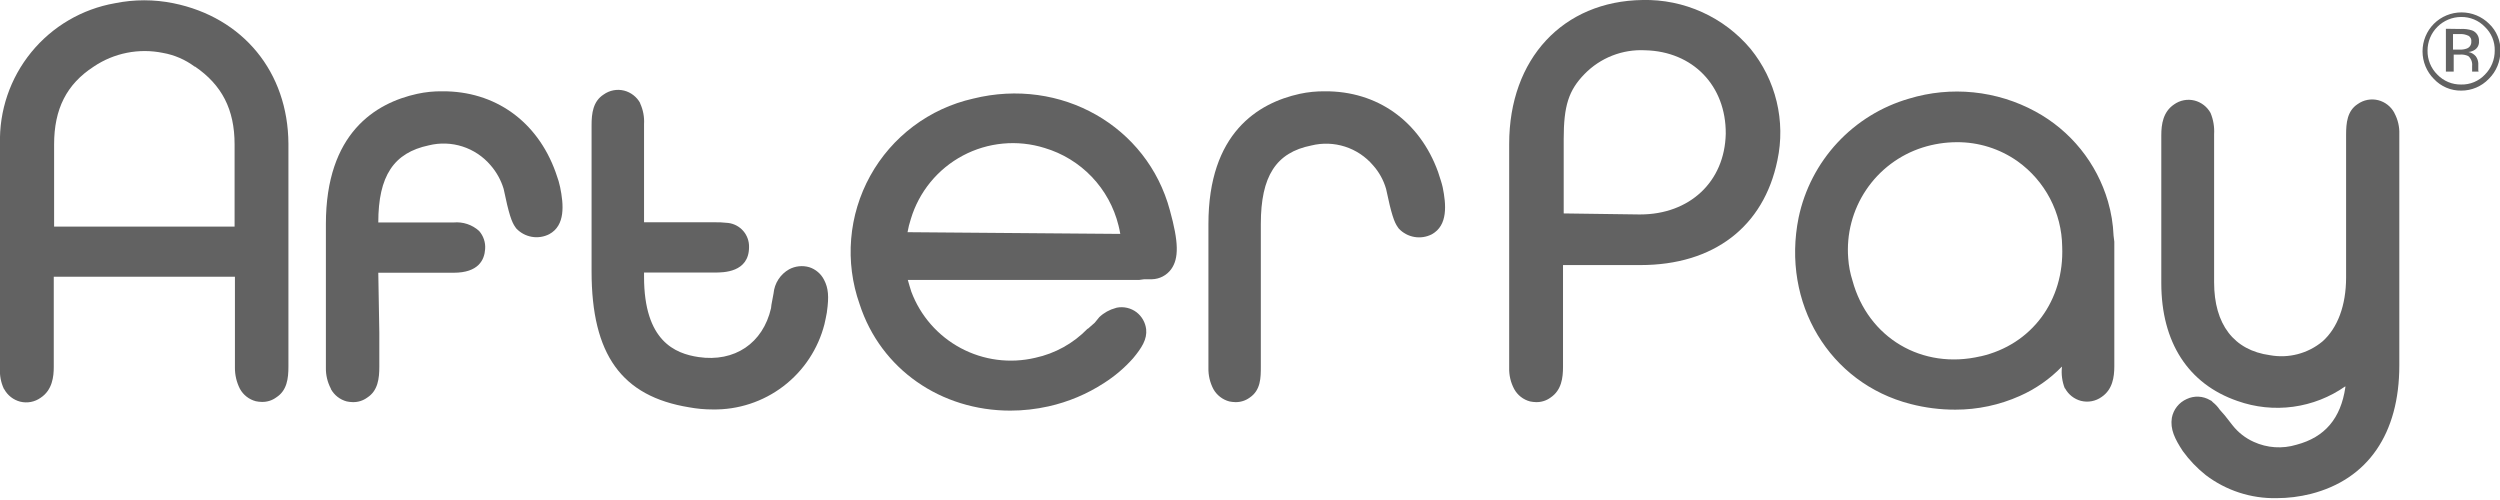 <svg width="365" height="73" viewBox="0 0 365 73" fill="none" xmlns="http://www.w3.org/2000/svg">
<g clip-path="url(#clip0_113_25)">
<path d="M25.31 0.47C22.498 -0.1 19.601 -0.1 16.79 0.47C11.989 1.311 7.651 3.851 4.569 7.625C1.486 11.4 -0.136 16.158 -9.72701e-05 21.03V53.73C-0.072 54.779 0.124 55.828 0.57 56.78L0.62 56.83C0.863 57.274 1.194 57.663 1.593 57.974C1.992 58.285 2.45 58.512 2.94 58.64C3.451 58.768 3.985 58.783 4.503 58.685C5.021 58.586 5.511 58.377 5.94 58.07C7.65 56.94 7.85 54.97 7.85 53.58V40.4H34.3V53.67C34.289 54.747 34.54 55.811 35.03 56.77C35.273 57.214 35.604 57.603 36.003 57.914C36.402 58.225 36.86 58.452 37.35 58.58C37.639 58.641 37.934 58.674 38.23 58.68C38.992 58.7 39.738 58.464 40.35 58.01C41.9 57.01 42.11 55.27 42.11 53.52V20.98C42.05 10.54 35.5 2.54 25.31 0.47ZM34.25 21.08V33.08H7.9V21.08C7.9 15.92 9.71 12.3 13.69 9.72C15.154 8.735 16.799 8.051 18.529 7.708C20.26 7.365 22.041 7.369 23.77 7.72C25.452 8.015 27.041 8.7 28.41 9.72H28.47C32.39 12.4 34.25 15.97 34.25 21.08Z" fill="#626262"/>
<path d="M120.32 40.87C120.101 40.431 119.796 40.04 119.423 39.721C119.05 39.401 118.618 39.16 118.15 39.01C117.167 38.726 116.112 38.837 115.21 39.32C114.576 39.678 114.038 40.184 113.643 40.795C113.247 41.407 113.006 42.105 112.94 42.83L112.63 44.49L112.57 45C111.39 50.12 107.25 52.91 101.98 52.13C98.57 51.62 94.03 49.81 94.03 40.41V39.79H104.36C105.6 39.79 109.36 39.79 109.36 36.07C109.381 35.209 109.08 34.371 108.516 33.72C107.952 33.069 107.165 32.652 106.31 32.55C105.573 32.467 104.832 32.433 104.09 32.45H94.03V18.14C94.095 17.092 93.899 16.044 93.46 15.09V15.04C93.215 14.596 92.882 14.207 92.481 13.896C92.081 13.584 91.621 13.358 91.13 13.23C90.619 13.101 90.085 13.086 89.567 13.184C89.049 13.283 88.559 13.493 88.13 13.8C86.58 14.8 86.37 16.54 86.37 18.29V39.63C86.37 51.77 90.76 57.87 100.63 59.47C101.755 59.677 102.896 59.781 104.04 59.78C107.766 59.846 111.406 58.653 114.369 56.394C117.333 54.134 119.447 50.941 120.37 47.33C120.52 46.71 120.62 46.14 120.73 45.57V45.52C121.05 43.3 120.94 42.06 120.32 40.87Z" fill="#626262"/>
<path d="M170.8 30.69C167.5 18.4 154.89 11.22 142.07 14.4C138.912 15.113 135.941 16.487 133.352 18.431C130.763 20.376 128.615 22.846 127.05 25.68C125.485 28.514 124.537 31.648 124.27 34.874C124.003 38.101 124.422 41.347 125.5 44.4C128.6 53.96 137.43 59.95 147.5 59.95C149.377 59.949 151.248 59.741 153.08 59.33C155.965 58.687 158.712 57.532 161.19 55.92C162.763 54.919 164.19 53.704 165.43 52.31C166.72 50.76 167.49 49.52 167.34 48.07C167.282 47.585 167.128 47.116 166.888 46.69C166.648 46.264 166.325 45.89 165.94 45.59C165.532 45.281 165.064 45.062 164.566 44.946C164.068 44.831 163.552 44.822 163.05 44.92L162.89 44.97C161.994 45.205 161.172 45.663 160.5 46.3L159.83 47.12L158.83 48H158.78C156.707 50.136 154.049 51.612 151.14 52.24C147.465 53.105 143.602 52.602 140.272 50.824C136.942 49.045 134.375 46.115 133.05 42.58C132.85 41.96 132.69 41.39 132.54 40.87H166.33L167.05 40.77H168.19C168.735 40.757 169.269 40.619 169.753 40.368C170.236 40.116 170.656 39.758 170.98 39.32C172.14 37.72 172.09 35.34 170.8 30.69ZM132.98 31.98C133.57 30.011 134.546 28.178 135.849 26.588C137.153 24.998 138.758 23.682 140.574 22.717C142.389 21.751 144.378 21.156 146.425 20.964C148.472 20.772 150.537 20.988 152.5 21.6C155.129 22.381 157.509 23.835 159.404 25.819C161.298 27.803 162.641 30.247 163.3 32.91C163.4 33.33 163.5 33.74 163.56 34.15L132.5 33.9C132.613 33.249 132.774 32.608 132.98 31.98Z" fill="#626262"/>
<path d="M210.63 27.33C210.48 26.66 210.27 26.09 210.11 25.58L209.96 25.11C207.27 17.67 201.07 13.28 193.43 13.33C192.197 13.316 190.966 13.44 189.76 13.7C183.66 15.04 176.43 19.43 176.43 32.7V53.7C176.403 54.778 176.651 55.844 177.15 56.8C177.397 57.243 177.73 57.631 178.131 57.942C178.531 58.253 178.99 58.48 179.48 58.61C179.77 58.671 180.064 58.704 180.36 58.71C181.119 58.728 181.861 58.492 182.47 58.04C184.08 56.96 184.08 55.1 184.08 53.55V32.71C184.08 25.71 186.3 22.27 191.46 21.24C193.081 20.84 194.781 20.898 196.37 21.408C197.96 21.919 199.376 22.861 200.46 24.13C201.35 25.124 202.003 26.307 202.37 27.59C203.15 31.31 203.56 32.45 204.08 33.17L204.23 33.38C204.834 34.02 205.63 34.446 206.497 34.596C207.364 34.746 208.257 34.61 209.04 34.21C211.41 32.91 211.15 29.87 210.63 27.33Z" fill="#626262"/>
<path d="M255.58 7.13C253.654 4.838 251.238 3.007 248.51 1.773C245.783 0.539 242.813 -0.067 239.82 1.93939e-05C228.2 0.16 220.34 8.58 220.34 21V53.7C220.31 54.779 220.562 55.847 221.07 56.8C221.313 57.244 221.644 57.633 222.043 57.944C222.442 58.255 222.9 58.482 223.39 58.61C223.679 58.671 223.974 58.704 224.27 58.71C225.031 58.728 225.777 58.493 226.39 58.04C227.99 56.96 228.2 55.15 228.2 53.55V38.7H239.5C250.19 38.7 257.5 33.12 259.5 23.41C260.106 20.576 260.068 17.642 259.39 14.825C258.711 12.007 257.409 9.378 255.58 7.13ZM251.96 19.53C251.81 26.53 246.69 31.31 239.46 31.31H239.3L228.3 31.16V20.31C228.3 15.45 229.02 13.18 231.35 10.8C232.491 9.629 233.869 8.715 235.392 8.118C236.914 7.522 238.547 7.256 240.18 7.34C247.16 7.5 252.01 12.51 251.96 19.53Z" fill="#626262"/>
<path d="M308.58 34.4C308.511 32.706 308.236 31.027 307.76 29.4C306.949 26.622 305.595 24.032 303.778 21.78C301.96 19.529 299.714 17.659 297.17 16.28C294.373 14.758 291.302 13.809 288.134 13.486C284.967 13.163 281.766 13.474 278.72 14.4C274.711 15.559 271.093 17.787 268.253 20.845C265.414 23.903 263.459 27.676 262.6 31.76C260.07 44.26 267.1 55.94 278.93 58.98C281.072 59.536 283.277 59.815 285.49 59.81C288.729 59.813 291.933 59.131 294.89 57.81C297.198 56.79 299.286 55.333 301.04 53.52V53.62C300.932 54.655 301.073 55.7 301.45 56.67L301.51 56.72C301.753 57.164 302.085 57.553 302.484 57.864C302.883 58.175 303.341 58.402 303.83 58.53C304.342 58.657 304.875 58.672 305.393 58.574C305.911 58.475 306.401 58.266 306.83 57.96C308.43 56.88 308.69 55.07 308.69 53.47V35.29L308.58 34.4ZM289.16 52.02C280.63 54.02 272.73 49.33 270.46 40.96C270.124 39.905 269.916 38.814 269.84 37.71C269.56 34.186 270.479 30.671 272.449 27.735C274.418 24.799 277.323 22.616 280.69 21.54C282.308 21.028 283.994 20.765 285.69 20.76C288.869 20.739 291.974 21.715 294.57 23.55C296.556 24.969 298.179 26.836 299.31 28.998C300.441 31.161 301.047 33.56 301.08 36C301.4 43.87 296.65 50.32 289.16 52.03V52.02Z" fill="#626262"/>
<path d="M349.6 16.54L348 17.31L349.6 16.54L349.55 16.43C349.306 15.988 348.974 15.6 348.575 15.291C348.177 14.981 347.719 14.756 347.23 14.63C346.719 14.501 346.186 14.484 345.668 14.58C345.15 14.677 344.66 14.885 344.23 15.19C342.68 16.19 342.53 17.98 342.53 19.69V40.51C342.53 44.59 341.29 47.9 339.07 49.86C338.018 50.731 336.788 51.361 335.466 51.706C334.145 52.052 332.764 52.104 331.42 51.86C326.15 51.14 323.26 47.37 323.26 41.22V19.59C323.324 18.531 323.146 17.471 322.74 16.49C322.494 16.046 322.161 15.657 321.761 15.345C321.36 15.034 320.901 14.808 320.41 14.68C319.898 14.551 319.365 14.536 318.847 14.634C318.329 14.733 317.838 14.943 317.41 15.25C315.81 16.33 315.55 18.14 315.55 19.74V41.34C315.55 49.96 319.47 56.06 326.66 58.54C329.267 59.468 332.058 59.758 334.8 59.386C337.542 59.014 340.155 57.99 342.42 56.4V56.56C341.75 61.1 339.42 63.84 335.29 64.93C333.225 65.558 331.002 65.409 329.04 64.51C327.825 63.963 326.761 63.129 325.94 62.08L324.81 60.64L324.08 59.81C323.803 59.401 323.466 59.037 323.08 58.73L322.87 58.52L322.67 58.42C322.158 58.115 321.58 57.941 320.985 57.913C320.39 57.885 319.798 58.004 319.26 58.26C318.703 58.506 318.214 58.884 317.836 59.362C317.458 59.839 317.202 60.401 317.09 61C316.83 62.65 317.5 64.05 318.69 65.86C319.645 67.177 320.776 68.358 322.05 69.37C325.017 71.621 328.656 72.805 332.38 72.73C334.066 72.729 335.745 72.521 337.38 72.11C345.7 69.99 350.3 63.33 350.3 53.35V19.59C350.34 18.529 350.099 17.477 349.6 16.54Z" fill="#626262"/>
<path d="M81.78 27.33C81.655 26.735 81.485 26.149 81.27 25.58L81.11 25.11C78.42 17.67 72.23 13.28 64.58 13.33C63.347 13.313 62.116 13.438 60.91 13.7C54.81 15.04 47.58 19.43 47.58 32.7V53.7C47.56 54.762 47.811 55.812 48.31 56.75V56.8C48.553 57.244 48.885 57.633 49.284 57.944C49.683 58.255 50.141 58.482 50.63 58.61C50.92 58.671 51.214 58.704 51.51 58.71C52.272 58.728 53.018 58.492 53.63 58.04C55.18 57.04 55.38 55.25 55.38 53.55V48.55L55.23 39.82H66.23C69.85 39.82 70.73 37.96 70.83 36.36C70.867 35.883 70.808 35.405 70.656 34.951C70.505 34.498 70.265 34.079 69.95 33.72C69.45 33.267 68.861 32.922 68.221 32.709C67.58 32.496 66.902 32.418 66.23 32.48H55.23C55.23 25.66 57.5 22.3 62.61 21.22C64.231 20.82 65.931 20.878 67.52 21.388C69.11 21.899 70.526 22.841 71.61 24.11C72.489 25.113 73.144 26.293 73.53 27.57C74.3 31.29 74.71 32.43 75.23 33.15L75.38 33.36C75.984 34 76.78 34.426 77.647 34.576C78.514 34.726 79.406 34.59 80.19 34.19C82.56 32.91 82.3 29.87 81.78 27.33Z" fill="#626262"/>
<path d="M363.35 11.53C362.833 12.068 362.211 12.496 361.524 12.789C360.836 13.081 360.097 13.231 359.35 13.23C358.602 13.242 357.859 13.096 357.17 12.804C356.481 12.511 355.861 12.077 355.35 11.53C354.286 10.459 353.689 9.01 353.689 7.5C353.689 5.99 354.286 4.542 355.35 3.47C356.422 2.406 357.87 1.809 359.38 1.809C360.89 1.809 362.339 2.406 363.41 3.47C363.951 3.983 364.378 4.605 364.662 5.294C364.946 5.983 365.082 6.725 365.06 7.47C365.058 8.969 364.466 10.406 363.41 11.47L363.35 11.53ZM355.86 3.92C355.404 4.373 355.042 4.912 354.795 5.506C354.548 6.1 354.42 6.737 354.42 7.38C354.408 8.034 354.529 8.683 354.777 9.289C355.024 9.894 355.393 10.442 355.86 10.9C356.309 11.365 356.848 11.733 357.445 11.981C358.042 12.229 358.684 12.351 359.33 12.34C359.976 12.356 360.617 12.236 361.213 11.988C361.809 11.739 362.346 11.369 362.79 10.9C363.252 10.438 363.617 9.889 363.864 9.285C364.111 8.68 364.236 8.033 364.23 7.38C364.246 6.735 364.126 6.093 363.878 5.497C363.63 4.901 363.259 4.364 362.79 3.92C362.344 3.455 361.806 3.086 361.211 2.839C360.615 2.591 359.975 2.469 359.33 2.48C358.028 2.481 356.78 2.999 355.86 3.92ZM359.22 4.23C359.798 4.192 360.378 4.263 360.93 4.44C361.248 4.562 361.517 4.784 361.697 5.073C361.878 5.362 361.959 5.701 361.93 6.04C361.948 6.283 361.899 6.527 361.79 6.745C361.681 6.963 361.515 7.148 361.31 7.28C361.032 7.462 360.712 7.569 360.38 7.59C360.801 7.666 361.183 7.885 361.46 8.21C361.677 8.501 361.805 8.848 361.83 9.21V10.14C361.83 10.3 361.83 10.4 361.88 10.45H361.93H360.93V9.63C360.961 9.36 360.925 9.087 360.826 8.834C360.727 8.581 360.567 8.357 360.36 8.18C359.972 8.005 359.545 7.932 359.12 7.97H358.24V10.45H357.1V4.2L359.22 4.23ZM360.41 5.23C359.993 5.03 359.532 4.941 359.07 4.97H358.14V7.24H359.14C359.48 7.256 359.82 7.205 360.14 7.09C360.345 7.019 360.522 6.883 360.643 6.702C360.763 6.522 360.822 6.307 360.81 6.09C360.836 5.921 360.811 5.747 360.738 5.592C360.665 5.437 360.547 5.308 360.4 5.22" fill="#626262"/>
</g>
<defs>
<clipPath id="clip0_113_25">
<rect width="365" height="72.8" fill="white"/>
</clipPath>
</defs>
</svg>
